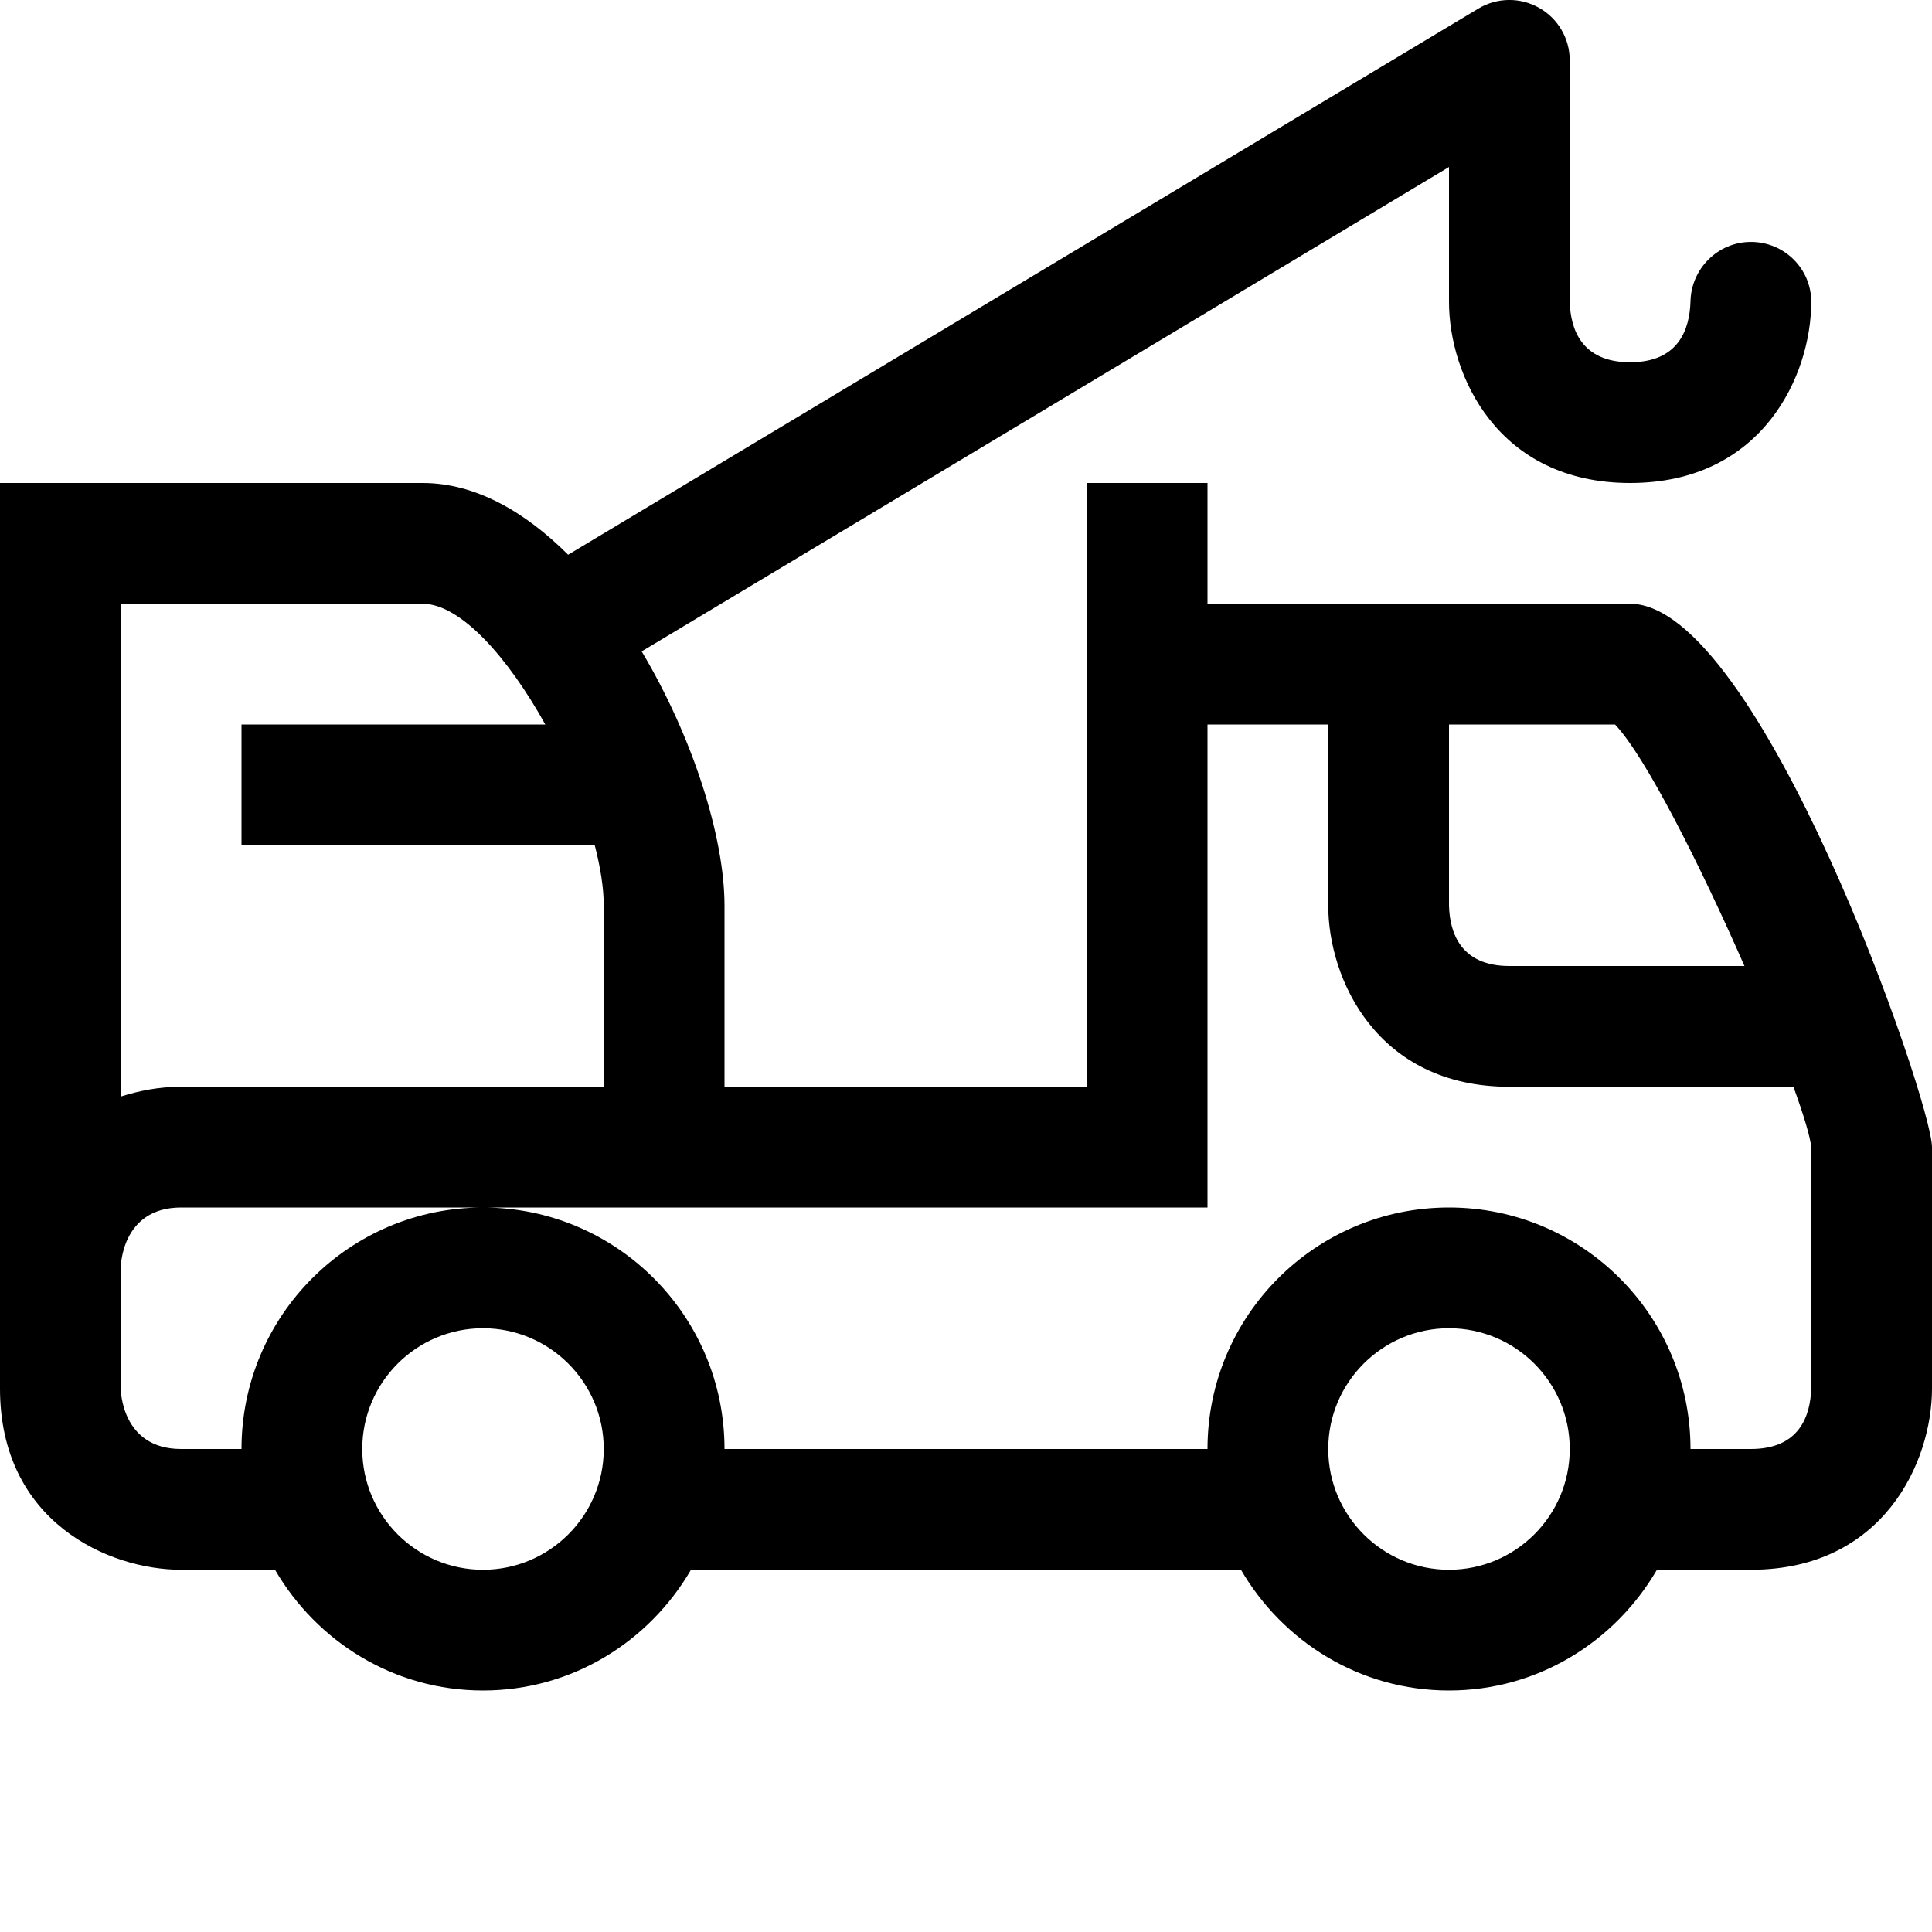 <?xml version="1.0" encoding="utf-8"?>
<!-- Generator: Adobe Illustrator 16.0.0, SVG Export Plug-In . SVG Version: 6.00 Build 0)  -->
<svg xmlns="http://www.w3.org/2000/svg" xmlns:xlink="http://www.w3.org/1999/xlink" version="1.1" id="Capa_1" x="0px" y="0px" width="32px" height="32px" viewBox="0 0 32 32" enable-background="new 0 0 32 32" xml:space="preserve">
<path d="M27,10h-7V8h-2v10h-6v-3c0-1.136-0.526-2.793-1.372-4.211L24,2.766V5c0,1.206,0.799,3,3,3s3-1.794,3-3  c0-0.547-0.44-0.986-0.987-0.993c-0.005,0-0.009,0-0.013,0c-0.542,0-0.986,0.438-1,0.981C27.988,5.45,27.806,6,27,6s-0.988-0.55-1-1  V1c0-0.36-0.193-0.693-0.507-0.87c-0.313-0.178-0.698-0.174-1.008,0.013L9.41,9.188C8.692,8.472,7.871,8,7,8H0v15  c0,2.201,1.794,3,3,3h1.555C5.248,27.19,6.523,28,8,28s2.752-0.81,3.445-2h9.109c0.693,1.19,1.969,2,3.445,2s2.752-0.81,3.445-2H29  c2.201,0,3-1.794,3-3v-4C32,18.241,29.139,10,27,10z M28.894,16H25c-0.806,0-0.988-0.55-1-1v-3h2.75  C27.256,12.53,28.164,14.338,28.894,16z M7,10c0.631,0,1.42,0.898,2.032,2H4v2h5.851C9.944,14.362,10,14.705,10,15v3H3  c-0.378,0-0.701,0.068-1,0.162V10H7z M8,26c-1.103,0-2-0.897-2-2s0.897-2,2-2s2,0.897,2,2S9.103,26,8,26z M24,26  c-1.103,0-2-0.897-2-2s0.897-2,2-2s2,0.897,2,2S25.103,26,24,26z M30,22.988C29.988,23.45,29.806,24,29,24h-1c0-2.209-1.791-4-4-4  s-4,1.791-4,4h-8c0-2.209-1.791-4-4-4s-4,1.791-4,4H3c-1,0-1-1-1-1v-2c0,0,0-1,1-1h5h12v-8h2v3c0,1.206,0.799,3,3,3h4.705  c0.167,0.462,0.277,0.822,0.295,1V22.988z"/>
</svg>

